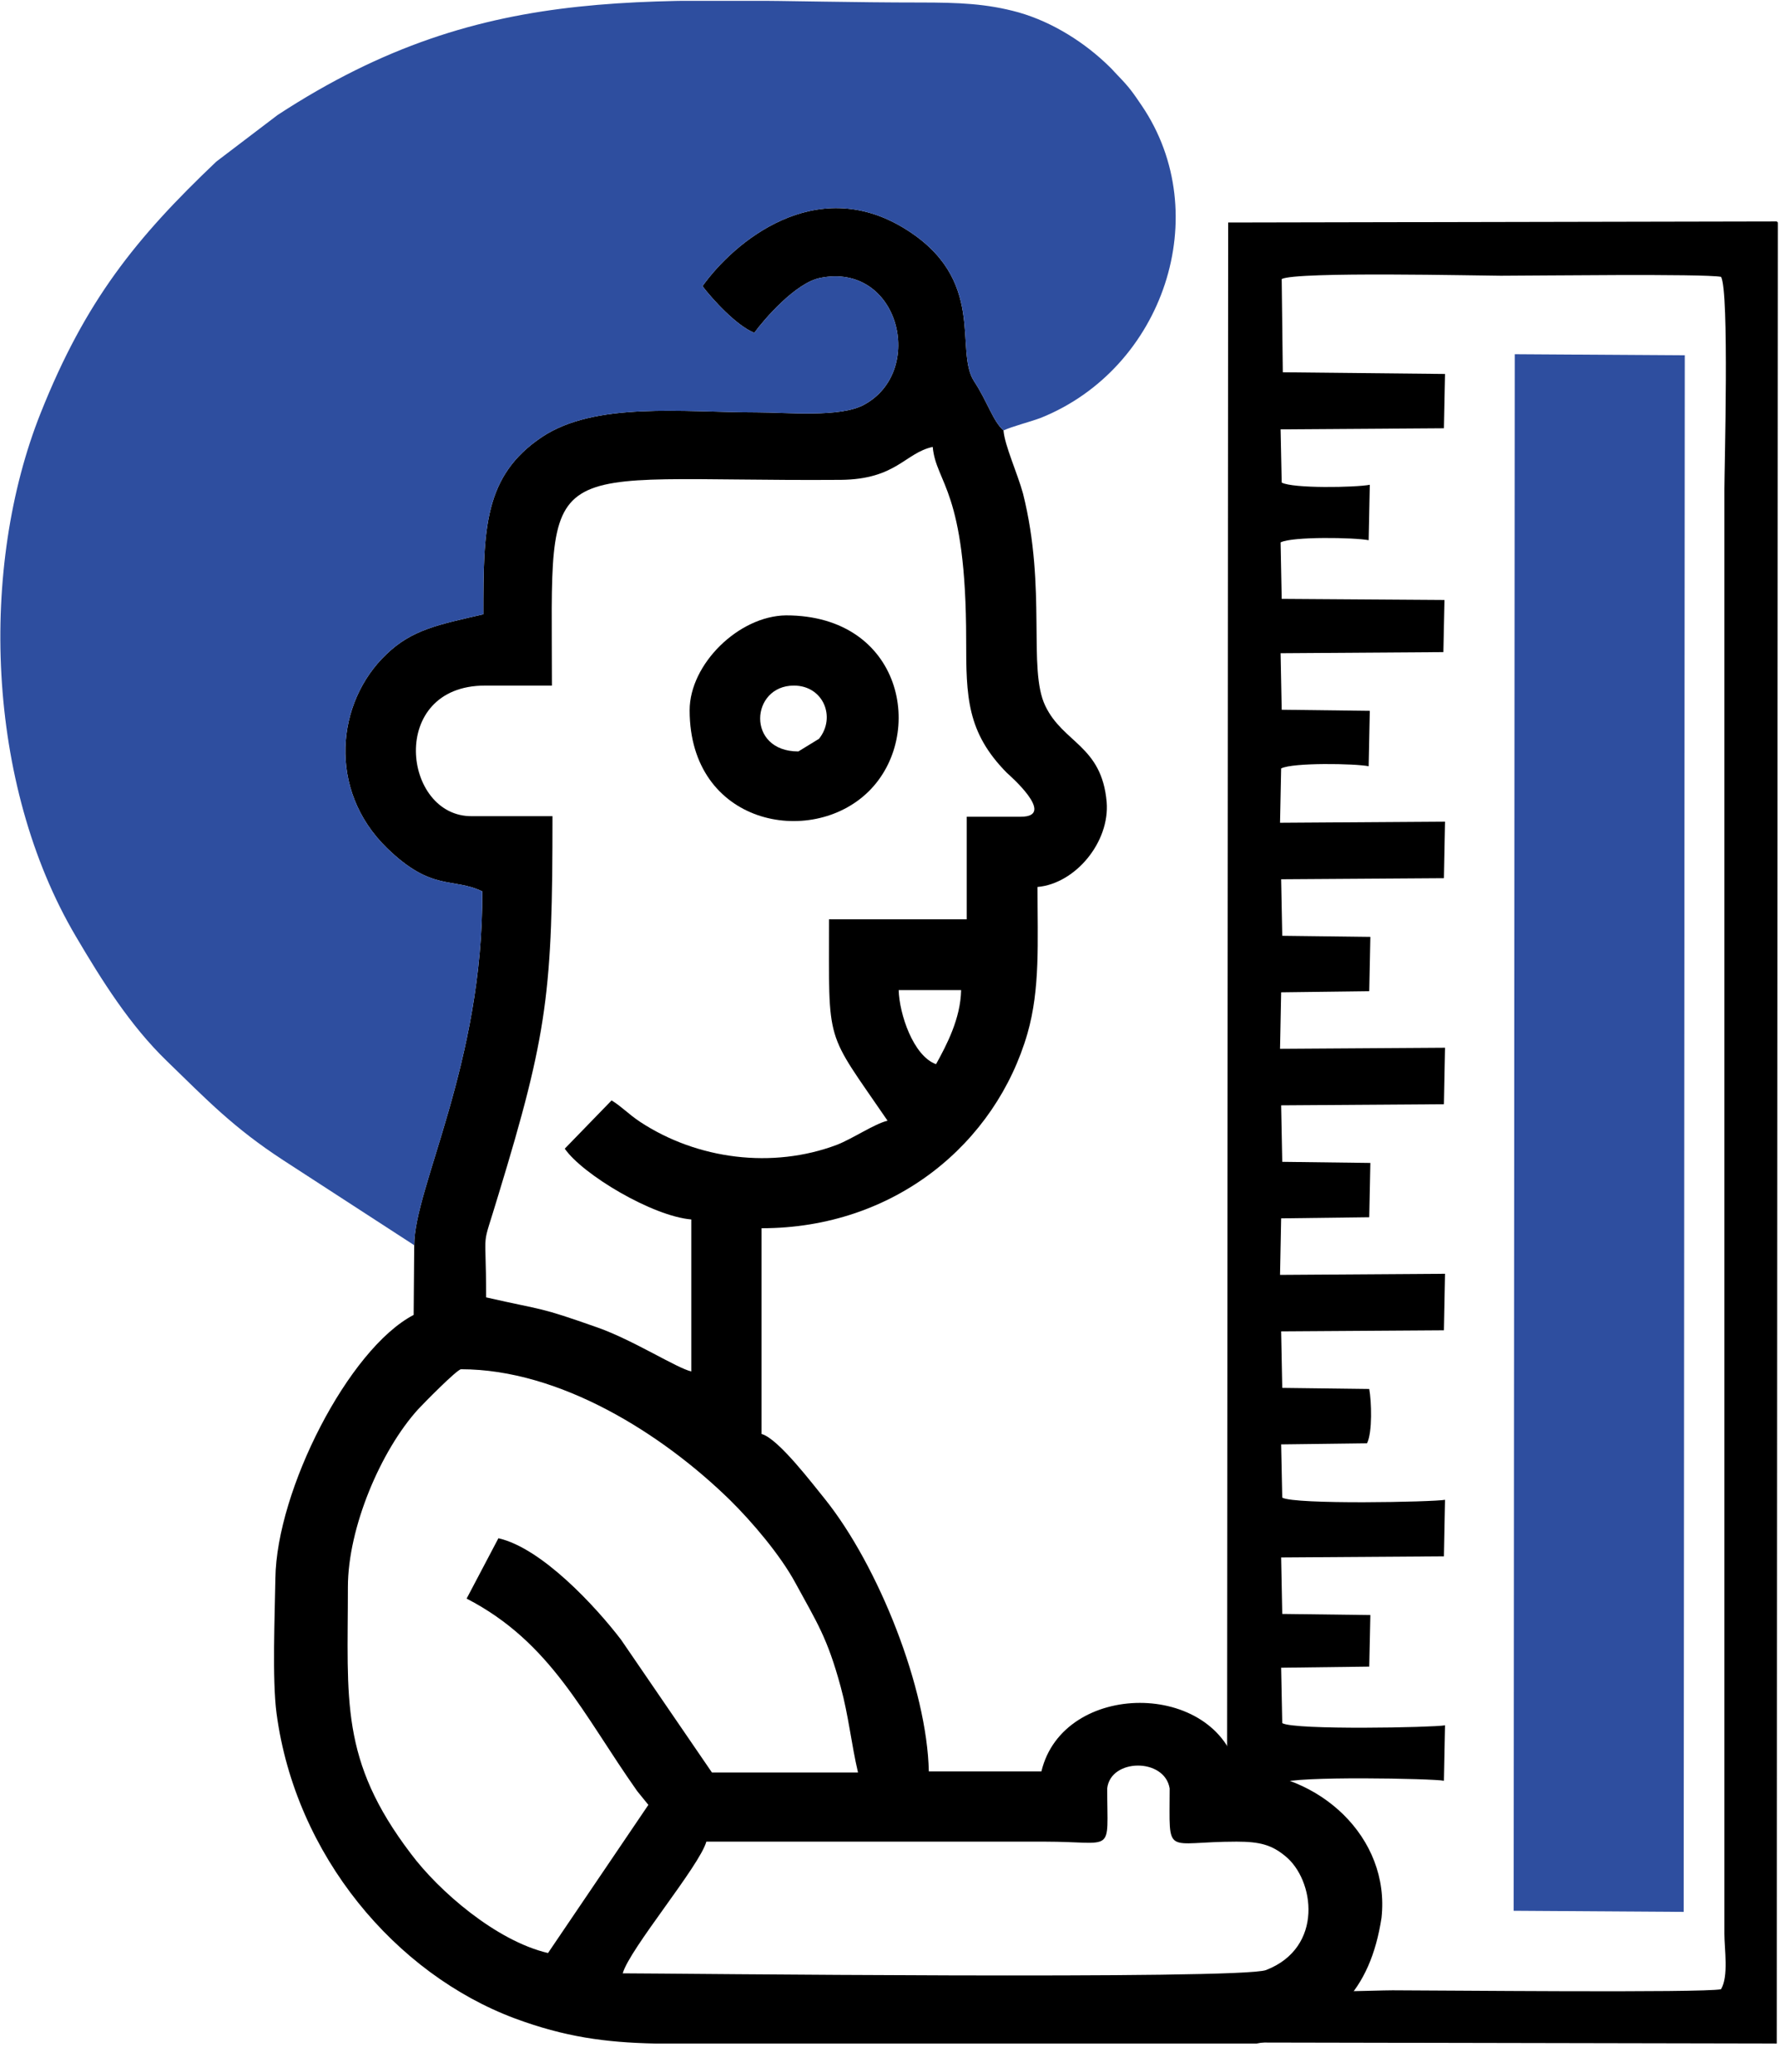 <svg width="61" height="71" viewBox="0 0 61 71" fill="none" xmlns="http://www.w3.org/2000/svg">
<g clip-path="url(#clip0_1_1258)">
<path fill-rule="evenodd" clip-rule="evenodd" d="M21.353 67.623C21.582 66.795 23.991 63.938 24.22 63.11H35.824C38.252 63.11 37.965 63.58 37.965 61.286C38.08 60.252 39.934 60.233 40.106 61.286C40.106 63.674 39.896 63.11 42.4 63.11C43.203 63.11 43.604 63.223 44.063 63.599C45.076 64.407 45.401 66.739 43.413 67.51C42.553 67.848 22.787 67.623 21.353 67.623ZM47.37 65.724C46.988 68.206 45.707 69.597 43.088 70.029C36.206 70.029 29.343 70.029 22.462 70.029C20.76 69.992 19.365 69.804 17.644 69.164C13.573 67.641 10.132 63.599 9.482 58.711C9.329 57.545 9.424 55.345 9.443 54.085C9.482 51.077 11.948 46.226 14.184 45.06L14.203 42.672C14.203 40.698 16.574 36.411 16.536 30.545C15.503 30.056 14.815 30.564 13.267 29.06C11.221 27.067 11.527 24.058 13.248 22.422C14.127 21.576 15.025 21.407 16.574 21.05C16.574 18.117 16.593 16.312 18.581 14.977C20.416 13.755 23.418 14.131 25.941 14.131C26.992 14.131 28.808 14.319 29.63 13.868C31.752 12.721 30.835 8.979 28.12 9.524C27.279 9.694 26.208 10.934 25.864 11.405C25.253 11.16 24.431 10.258 24.087 9.806C25.176 8.283 27.948 5.971 30.988 7.813C33.874 9.562 32.708 11.987 33.396 13.059C33.855 13.755 34.046 14.432 34.409 14.751C34.447 15.259 34.887 16.218 35.078 16.913C35.9 20.185 35.231 22.93 35.843 24.19C36.455 25.468 37.774 25.544 37.946 27.48C38.06 28.853 36.875 30.282 35.575 30.395C35.575 32.294 35.671 33.873 35.231 35.415C34.142 39.175 30.682 42.09 26.113 42.09V49.14C26.686 49.291 27.891 50.889 28.292 51.378C30.127 53.672 31.79 57.864 31.848 60.703H35.709C36.455 57.582 41.712 57.564 42.438 60.703C45.229 60.722 47.676 62.96 47.37 65.724ZM16 54.781C18.906 56.285 19.977 58.729 21.85 61.38L22.232 61.85C21.085 63.543 19.938 65.235 18.791 66.927C17.014 66.513 15.044 64.802 14.089 63.524C11.642 60.309 11.929 58.259 11.929 54.386C11.929 52.355 13.056 49.704 14.337 48.294C14.509 48.106 15.675 46.922 15.809 46.922C19.193 46.922 22.691 49.121 25.023 51.397C25.788 52.149 26.763 53.295 27.279 54.254C28.005 55.589 28.369 56.116 28.827 57.808C29.095 58.786 29.191 59.763 29.42 60.741H24.412L21.296 56.191C20.435 55.063 18.581 53.051 17.09 52.713L16 54.781ZM30.815 33.929H32.956C32.937 34.907 32.459 35.81 32.096 36.468C31.312 36.186 30.835 34.738 30.815 33.929ZM16.631 23.494H18.925C18.925 15.297 18.294 16.519 28.827 16.444C30.739 16.425 31.026 15.522 31.982 15.315C32.096 16.575 33.129 16.763 33.129 21.934C33.129 23.87 33.148 25.092 34.524 26.484C34.562 26.521 36.264 27.988 35.002 27.988H33.148V31.504H28.426C28.426 35.904 28.273 35.245 30.433 38.404C29.974 38.517 29.229 39.025 28.694 39.232C26.495 40.059 23.915 39.739 21.945 38.442C21.525 38.16 21.334 37.934 20.971 37.709L19.365 39.363C19.977 40.247 22.366 41.676 23.704 41.789V46.997C23.207 46.884 21.716 45.925 20.493 45.493C18.409 44.759 18.734 44.929 16.669 44.459C16.669 41.864 16.478 42.992 17.09 40.943C18.791 35.377 18.944 33.948 18.944 27.969H16.192C13.802 28.007 13.286 23.494 16.631 23.494Z" fill="black"/>
<path fill-rule="evenodd" clip-rule="evenodd" d="M14.204 42.672C14.204 40.698 16.574 36.411 16.536 30.545C15.503 30.056 14.815 30.564 13.267 29.06C11.221 27.067 11.527 24.058 13.248 22.422C14.127 21.576 15.025 21.407 16.574 21.05C16.574 18.117 16.593 16.312 18.581 14.977C20.416 13.755 23.418 14.131 25.941 14.131C26.992 14.131 28.808 14.319 29.63 13.867C31.752 12.721 30.835 8.979 28.12 9.524C27.279 9.693 26.209 10.934 25.864 11.404C25.253 11.16 24.431 10.258 24.087 9.806C25.176 8.283 27.948 5.971 30.988 7.813C33.874 9.562 32.708 11.987 33.396 13.059C33.855 13.755 34.046 14.432 34.409 14.751C34.734 14.601 35.289 14.469 35.69 14.319C39.896 12.627 41.674 7.343 39.15 3.62C38.844 3.169 38.73 3 38.328 2.586C38.29 2.549 38.118 2.361 38.118 2.361C38.099 2.342 38.061 2.304 38.041 2.285C37.219 1.477 36.111 0.762 34.925 0.424C33.836 0.123 32.88 0.086 31.542 0.086C22.424 0.086 16.803 -0.817 9.52 3.94L7.417 5.538C4.645 8.171 2.925 10.314 1.396 14.149C-0.707 19.414 -0.497 26.841 2.6 32.087C3.498 33.61 4.454 35.133 5.716 36.355C7.111 37.709 8.01 38.649 9.711 39.758L14.204 42.672Z" fill="#2E4E9F"/>
<path fill-rule="evenodd" clip-rule="evenodd" d="M27.375 25.751C25.578 25.751 25.73 23.494 27.221 23.494C28.235 23.494 28.674 24.585 28.082 25.318L27.375 25.751ZM23.647 24.34C23.647 28.27 27.814 29.06 29.783 27.123C31.752 25.186 30.949 21.088 26.954 21.088C25.329 21.106 23.647 22.761 23.647 24.34Z" fill="black"/>
<path fill-rule="evenodd" clip-rule="evenodd" d="M43.986 12.758L43.948 9.562C44.445 9.299 50.773 9.449 51.461 9.449C52.589 9.449 58.419 9.374 59.012 9.487C59.299 9.957 59.127 16.086 59.127 16.763V66.269C59.127 66.795 59.279 67.717 59.012 68.168C58.381 68.299 49.224 68.205 47.752 68.205C47.122 68.205 44.828 68.318 44.12 68.149C43.891 68.205 43.661 68.243 43.413 68.243C42.935 68.243 42.476 68.111 42.075 67.886V69.992L60.923 70.029L60.962 7.625L60.923 7.588L42.113 7.625L42.075 62.057C42.476 61.831 42.935 61.7 43.413 61.7C43.585 61.7 43.757 61.719 43.91 61.737L43.929 61.098C44.407 60.854 49.129 60.948 49.511 61.023L49.549 59.124C49.148 59.199 44.388 59.293 43.967 59.049L43.929 57.15L46.95 57.112L46.988 55.345L43.967 55.307L43.929 53.371L49.511 53.333L49.549 51.396C49.148 51.472 44.388 51.566 43.967 51.321L43.929 49.497L46.873 49.46C47.064 49.084 47.026 48.012 46.95 47.598L43.967 47.561L43.929 45.624L49.511 45.587L49.549 43.65L43.891 43.688L43.929 41.751L46.95 41.713L46.988 39.852L43.967 39.814L43.929 37.878L49.511 37.84L49.549 35.904L43.891 35.941L43.929 34.005L46.95 33.967L46.988 32.105L43.967 32.068L43.929 30.131L49.511 30.094L49.549 28.157L43.891 28.195L43.929 26.333C44.331 26.127 46.472 26.164 46.93 26.258L46.969 24.359L43.948 24.322L43.91 22.385L49.492 22.347L49.53 20.561L43.948 20.523L43.91 18.587C44.312 18.38 46.453 18.418 46.93 18.512L46.969 16.613C46.472 16.707 44.331 16.744 43.948 16.537L43.91 14.714L49.511 14.676L49.549 12.815L43.986 12.758Z" fill="black"/>
<path fill-rule="evenodd" clip-rule="evenodd" d="M51.901 65.479L57.731 65.517L57.769 12.175L51.939 12.138L51.901 65.479Z" fill="#2E4E9F"/>
</g>
<defs>
<clipPath id="clip0_1_1258">
<rect width="61" height="70" fill="white" transform="translate(0 0.029)"/>
</clipPath>
</defs>
</svg>
